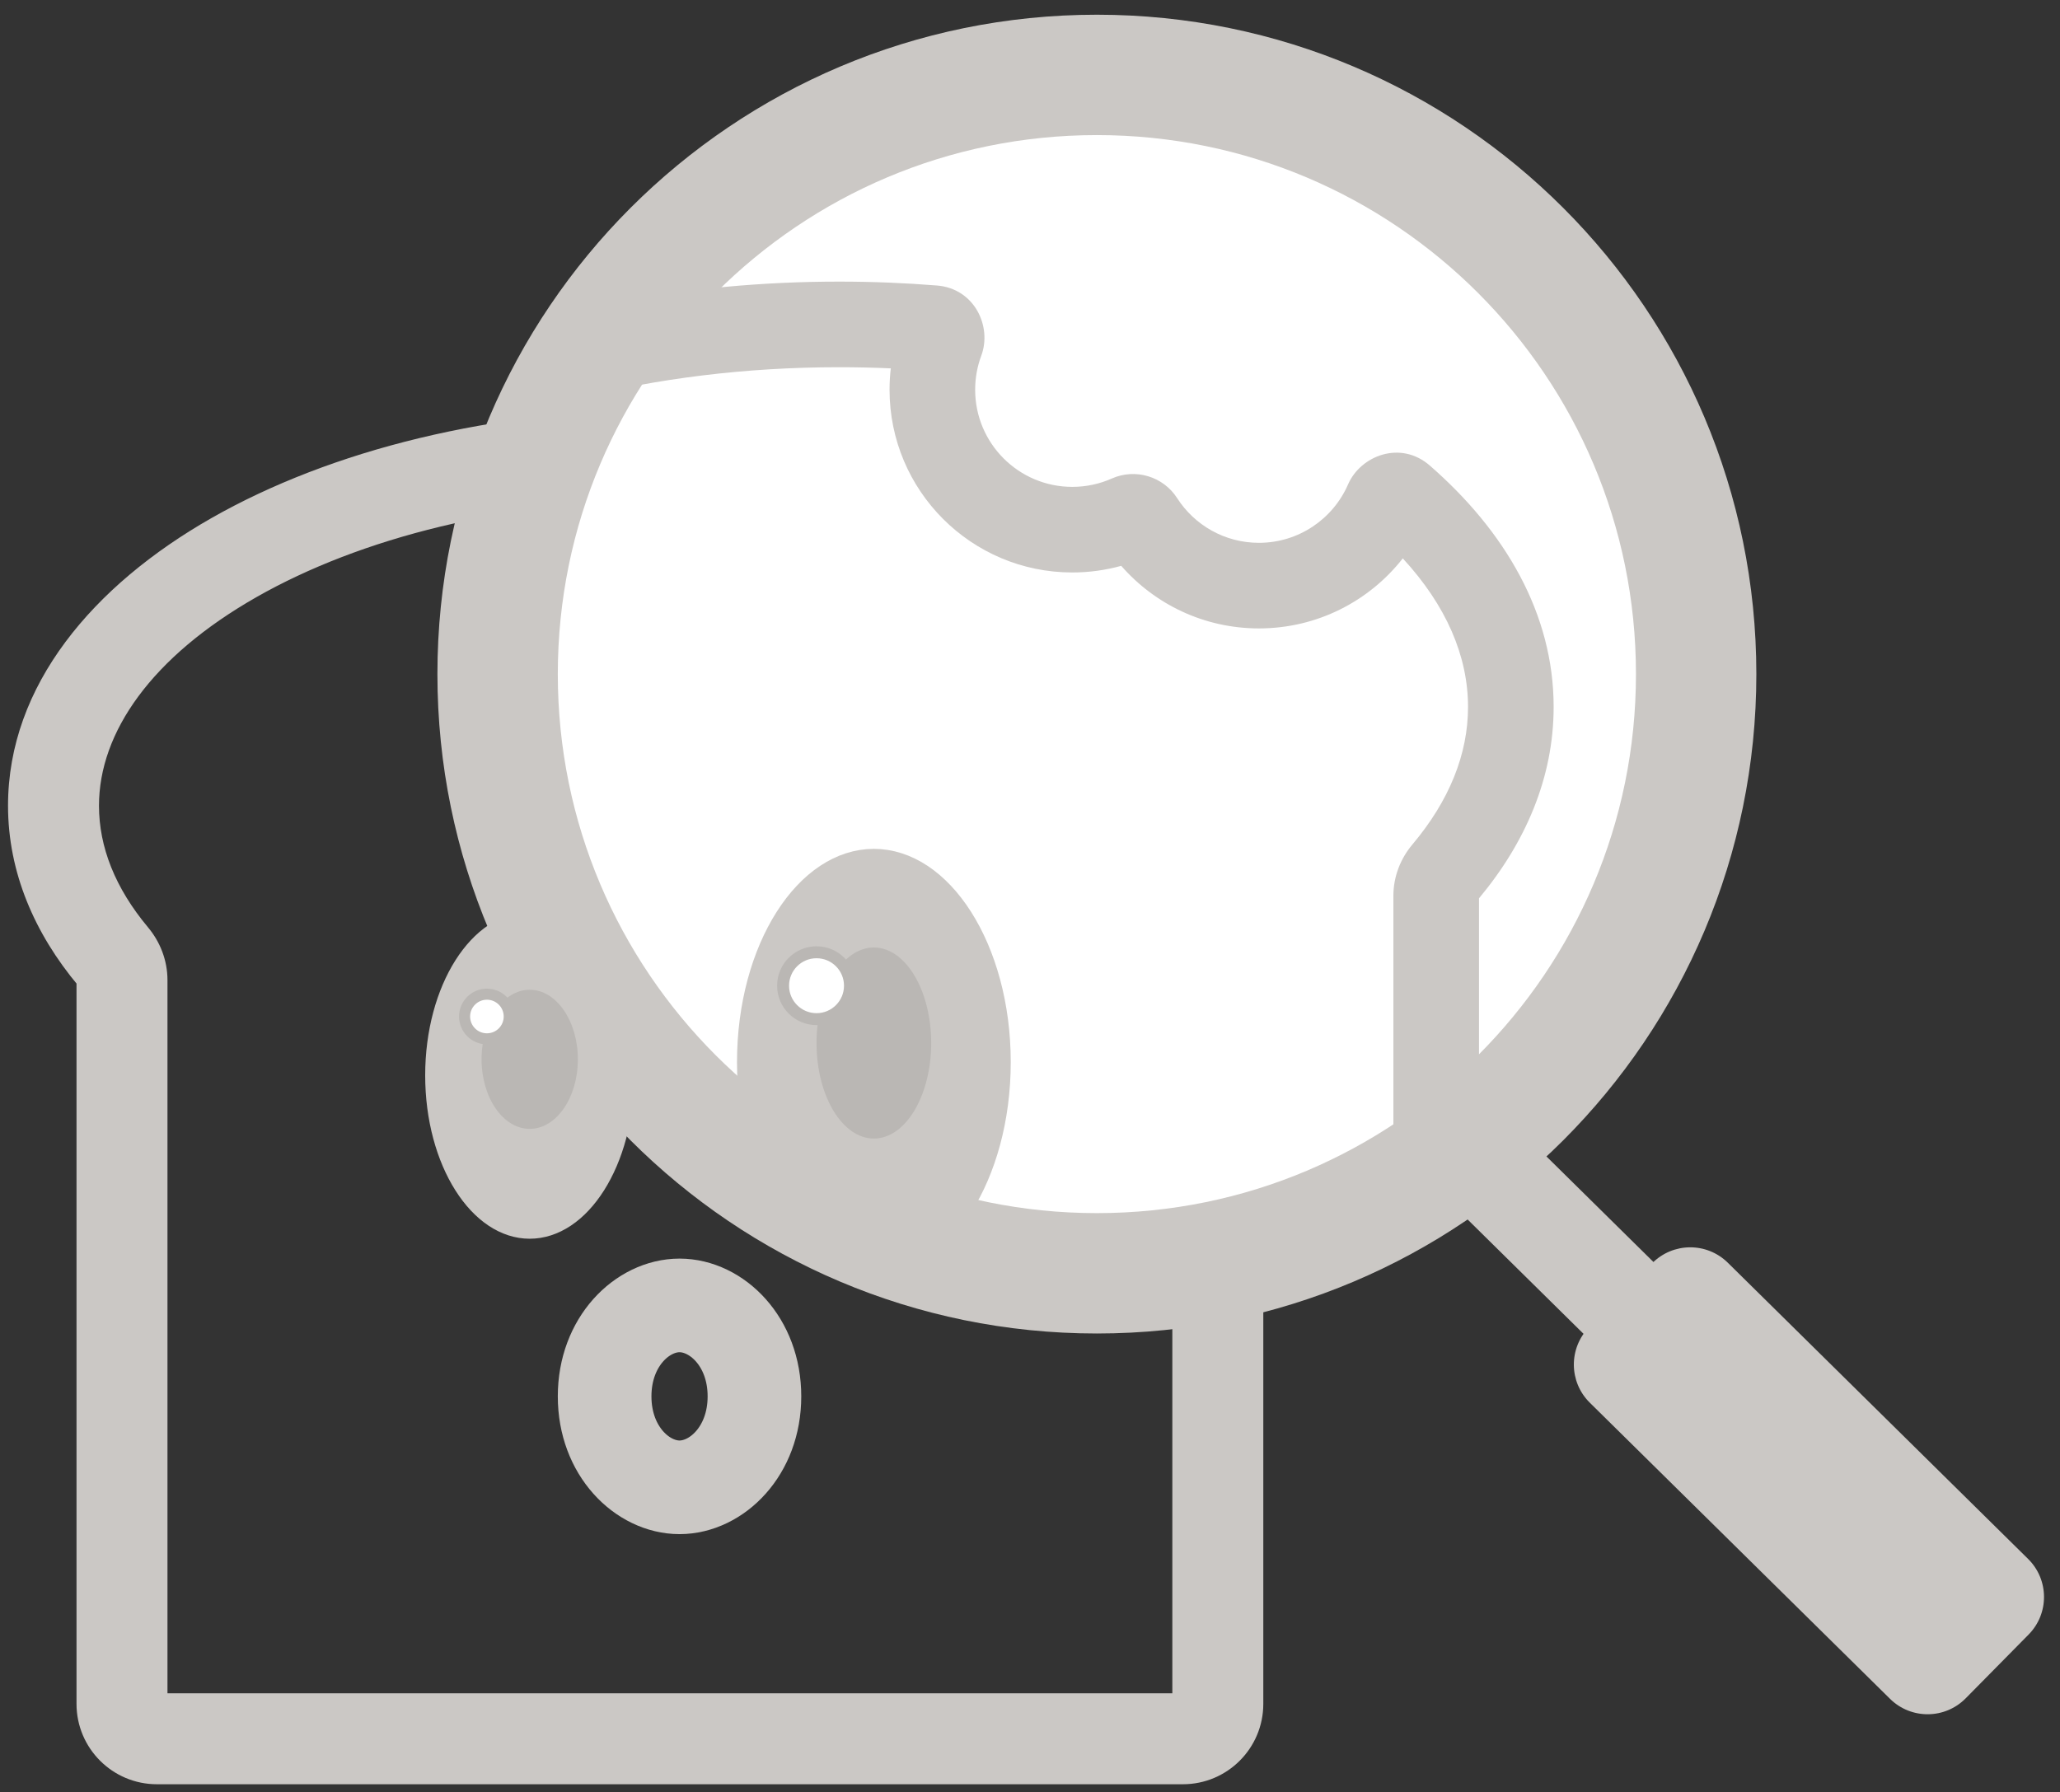 <svg width="154" height="134" viewBox="0 0 154 134" fill="none" xmlns="http://www.w3.org/2000/svg">
<rect x="0" y="0" width="154" height="134" fill="#333333" stroke="none"/>
<g clip-path="url(#clip0_2854_77654)">
<path d="M86.489 48.504C90.694 52.183 92.76 56.23 92.76 60.24H99.56C99.56 53.705 96.163 47.932 90.966 43.386L86.489 48.504ZM92.76 60.24C92.76 63.325 91.549 66.399 89.095 69.331L94.31 73.695C97.573 69.796 99.56 65.226 99.56 60.24H92.76ZM89.095 69.331C88.215 70.383 87.641 71.763 87.641 73.281H94.441C94.441 73.501 94.358 73.637 94.31 73.695L89.095 69.331ZM87.641 73.281V127.39H94.441V73.281H87.641ZM87.641 127.39C87.641 126.954 87.994 126.6 88.43 126.6V133.4C91.75 133.4 94.441 130.709 94.441 127.39H87.641ZM88.43 126.6H11.73V133.4H88.43V126.6ZM11.73 126.6C12.167 126.6 12.52 126.954 12.52 127.39H5.72C5.72 130.709 8.411 133.4 11.73 133.4V126.6ZM12.52 127.39V73.282H5.72V127.39H12.52ZM12.52 73.282C12.52 71.764 11.946 70.384 11.065 69.332L5.85 73.695C5.802 73.638 5.72 73.502 5.72 73.282H12.52ZM11.065 69.332C8.612 66.4 7.4 63.325 7.4 60.24H0.6C0.6 65.226 2.588 69.796 5.85 73.695L11.065 69.332ZM7.4 60.24C7.4 54.747 11.342 49.103 19.179 44.64C26.918 40.233 37.836 37.4 50.08 37.4V30.6C36.875 30.6 24.753 33.641 15.814 38.731C6.973 43.765 0.6 51.241 0.6 60.24H7.4ZM50.08 37.4C52.164 37.4 54.213 37.482 56.216 37.641L56.753 30.862C54.57 30.689 52.343 30.6 50.08 30.6V37.4ZM53.862 34.034C53.355 35.426 53.08 36.925 53.08 38.481H59.88C59.88 37.73 60.012 37.017 60.251 36.36L53.862 34.034ZM53.08 38.481C53.08 45.661 58.9 51.481 66.08 51.481V44.681C62.656 44.681 59.88 41.905 59.88 38.481H53.08ZM66.08 51.481C67.928 51.481 69.694 51.093 71.294 50.392L68.565 44.164C67.809 44.495 66.971 44.681 66.08 44.681V51.481ZM78.881 48.52C76.705 48.52 74.789 47.402 73.677 45.693L67.977 49.4C70.289 52.956 74.308 55.32 78.881 55.32V48.52ZM84.55 44.835C83.582 47.013 81.404 48.52 78.881 48.52V55.32C84.187 55.32 88.744 52.141 90.764 47.598L84.55 44.835ZM56.216 37.641C54.162 37.478 53.343 35.458 53.862 34.034L60.251 36.36C61.081 34.08 59.715 31.096 56.753 30.862L56.216 37.641ZM71.294 50.392C70.093 50.918 68.692 50.5 67.977 49.4L73.677 45.693C72.578 44.002 70.412 43.355 68.565 44.164L71.294 50.392ZM90.966 43.386C88.658 41.366 85.534 42.623 84.55 44.835L90.764 47.598C90.154 48.971 88.107 49.919 86.489 48.504L90.966 43.386Z" fill="#CBC8C5"/>
<path d="M82 95.2C106.742 95.2 126.8 75.142 126.8 50.4C126.8 25.658 106.742 5.6 82 5.6C57.258 5.6 37.2 25.658 37.2 50.4C37.2 75.142 57.258 95.2 82 95.2Z" fill="white" stroke="#CBC8C5" stroke-width="9"/>
<path fill-rule="evenodd" clip-rule="evenodd" d="M46.288 22.563C51.479 21.581 57.007 21.055 62.725 21.055C65.208 21.055 67.652 21.154 70.045 21.346C72.85 21.57 74.174 24.406 73.356 26.599C73.062 27.385 72.9 28.239 72.9 29.138C72.9 33.149 76.152 36.401 80.163 36.401C81.218 36.401 82.214 36.177 83.11 35.779C84.875 34.994 86.954 35.615 87.998 37.24C89.294 39.259 91.55 40.584 94.114 40.584C97.091 40.584 99.658 38.792 100.778 36.214C101.711 34.07 104.696 32.9 106.882 34.802C112.512 39.703 116.146 45.888 116.146 52.852C116.146 58.133 114.046 62.992 110.566 67.163V84.221C108.528 85.434 106.39 86.494 104.166 87.387V66.974C104.166 65.509 104.719 64.17 105.582 63.145C108.35 59.86 109.746 56.377 109.746 52.852C109.746 49.051 108.111 45.264 104.869 41.748C102.37 44.934 98.483 46.984 94.114 46.984C90.005 46.984 86.321 45.169 83.82 42.305C82.654 42.628 81.426 42.801 80.163 42.801C72.617 42.801 66.5 36.684 66.5 29.138C66.5 28.599 66.532 28.066 66.593 27.541C65.318 27.484 64.028 27.455 62.725 27.455C55.711 27.455 49.087 28.303 43.145 29.806C43.988 27.288 45.043 24.866 46.288 22.563Z" fill="#CBC8C5"/>
<path d="M135.771 106.354L113.518 84.4L108.255 89.735L130.508 111.689L135.771 106.354Z" fill="#CBC8C5"/>
<path d="M151.614 116.553L129.168 94.409C127.596 92.858 125.063 92.875 123.512 94.448L118.809 99.214C117.258 100.787 117.275 103.319 118.847 104.871L141.293 127.014C142.866 128.566 145.398 128.549 146.95 126.976L151.652 122.209C153.204 120.637 153.187 118.104 151.614 116.553Z" fill="#CBC8C5"/>
<path d="M46.34 80.4C46.34 83.576 45.522 86.411 44.247 88.425C42.965 90.45 41.3 91.539 39.6 91.539C37.9 91.539 36.235 90.45 34.953 88.425C33.678 86.411 32.861 83.576 32.861 80.4C32.861 77.224 33.678 74.389 34.953 72.375C36.235 70.351 37.9 69.26 39.6 69.26C41.3 69.26 42.965 70.351 44.247 72.375C45.522 74.389 46.34 77.224 46.34 80.4Z" fill="#CBC8C5" stroke="#CBC8C5" stroke-width="2.151"/>
<path d="M56.4 104.4C56.4 108.518 53.553 111.2 50.8 111.2C48.047 111.2 45.2 108.518 45.2 104.4C45.2 100.282 48.047 97.6 50.8 97.6C53.553 97.6 56.4 100.282 56.4 104.4Z" stroke="#CBC8C5" stroke-width="7"/>
<path d="M39.6 84.4C41.588 84.4 43.2 82.072 43.2 79.2C43.2 76.328 41.588 74 39.6 74C37.612 74 36 76.328 36 79.2C36 82.072 37.612 84.4 39.6 84.4Z" fill="#BAB7B4"/>
<path d="M36.4 77.669C37.322 77.669 38.069 76.922 38.069 76C38.069 75.078 37.322 74.331 36.4 74.331C35.478 74.331 34.731 75.078 34.731 76C34.731 76.922 35.478 77.669 36.4 77.669Z" fill="white" stroke="#BAB7B4" stroke-width="0.827"/>
<path d="M74.4 79.412C74.4 83.602 73.317 87.352 71.616 90.025C69.908 92.71 67.662 94.198 65.328 94.198C62.994 94.198 60.749 92.71 59.04 90.025C57.339 87.352 56.257 83.602 56.257 79.412C56.257 75.222 57.339 71.472 59.04 68.799C60.749 66.115 62.994 64.626 65.328 64.626C67.662 64.626 69.908 66.115 71.616 68.799C73.317 71.472 74.4 75.222 74.4 79.412Z" fill="#CBC8C5" stroke="#CBC8C5" stroke-width="2.321"/>
<path d="M65.328 85.125C67.695 85.125 69.613 81.927 69.613 77.982C69.613 74.037 67.695 70.84 65.328 70.84C62.961 70.84 61.042 74.037 61.042 77.982C61.042 81.927 62.961 85.125 65.328 85.125Z" fill="#BAB7B4"/>
<path d="M61.042 76.197C62.422 76.197 63.542 75.077 63.542 73.697C63.542 72.316 62.422 71.197 61.042 71.197C59.661 71.197 58.542 72.316 58.542 73.697C58.542 75.077 59.661 76.197 61.042 76.197Z" fill="white" stroke="#BAB7B4" stroke-width="0.893"/>
</g>
<defs>
<clipPath id="clip0_2854_77654">
<rect width="154" height="134" fill="white"/>
</clipPath>
</defs>
</svg>
